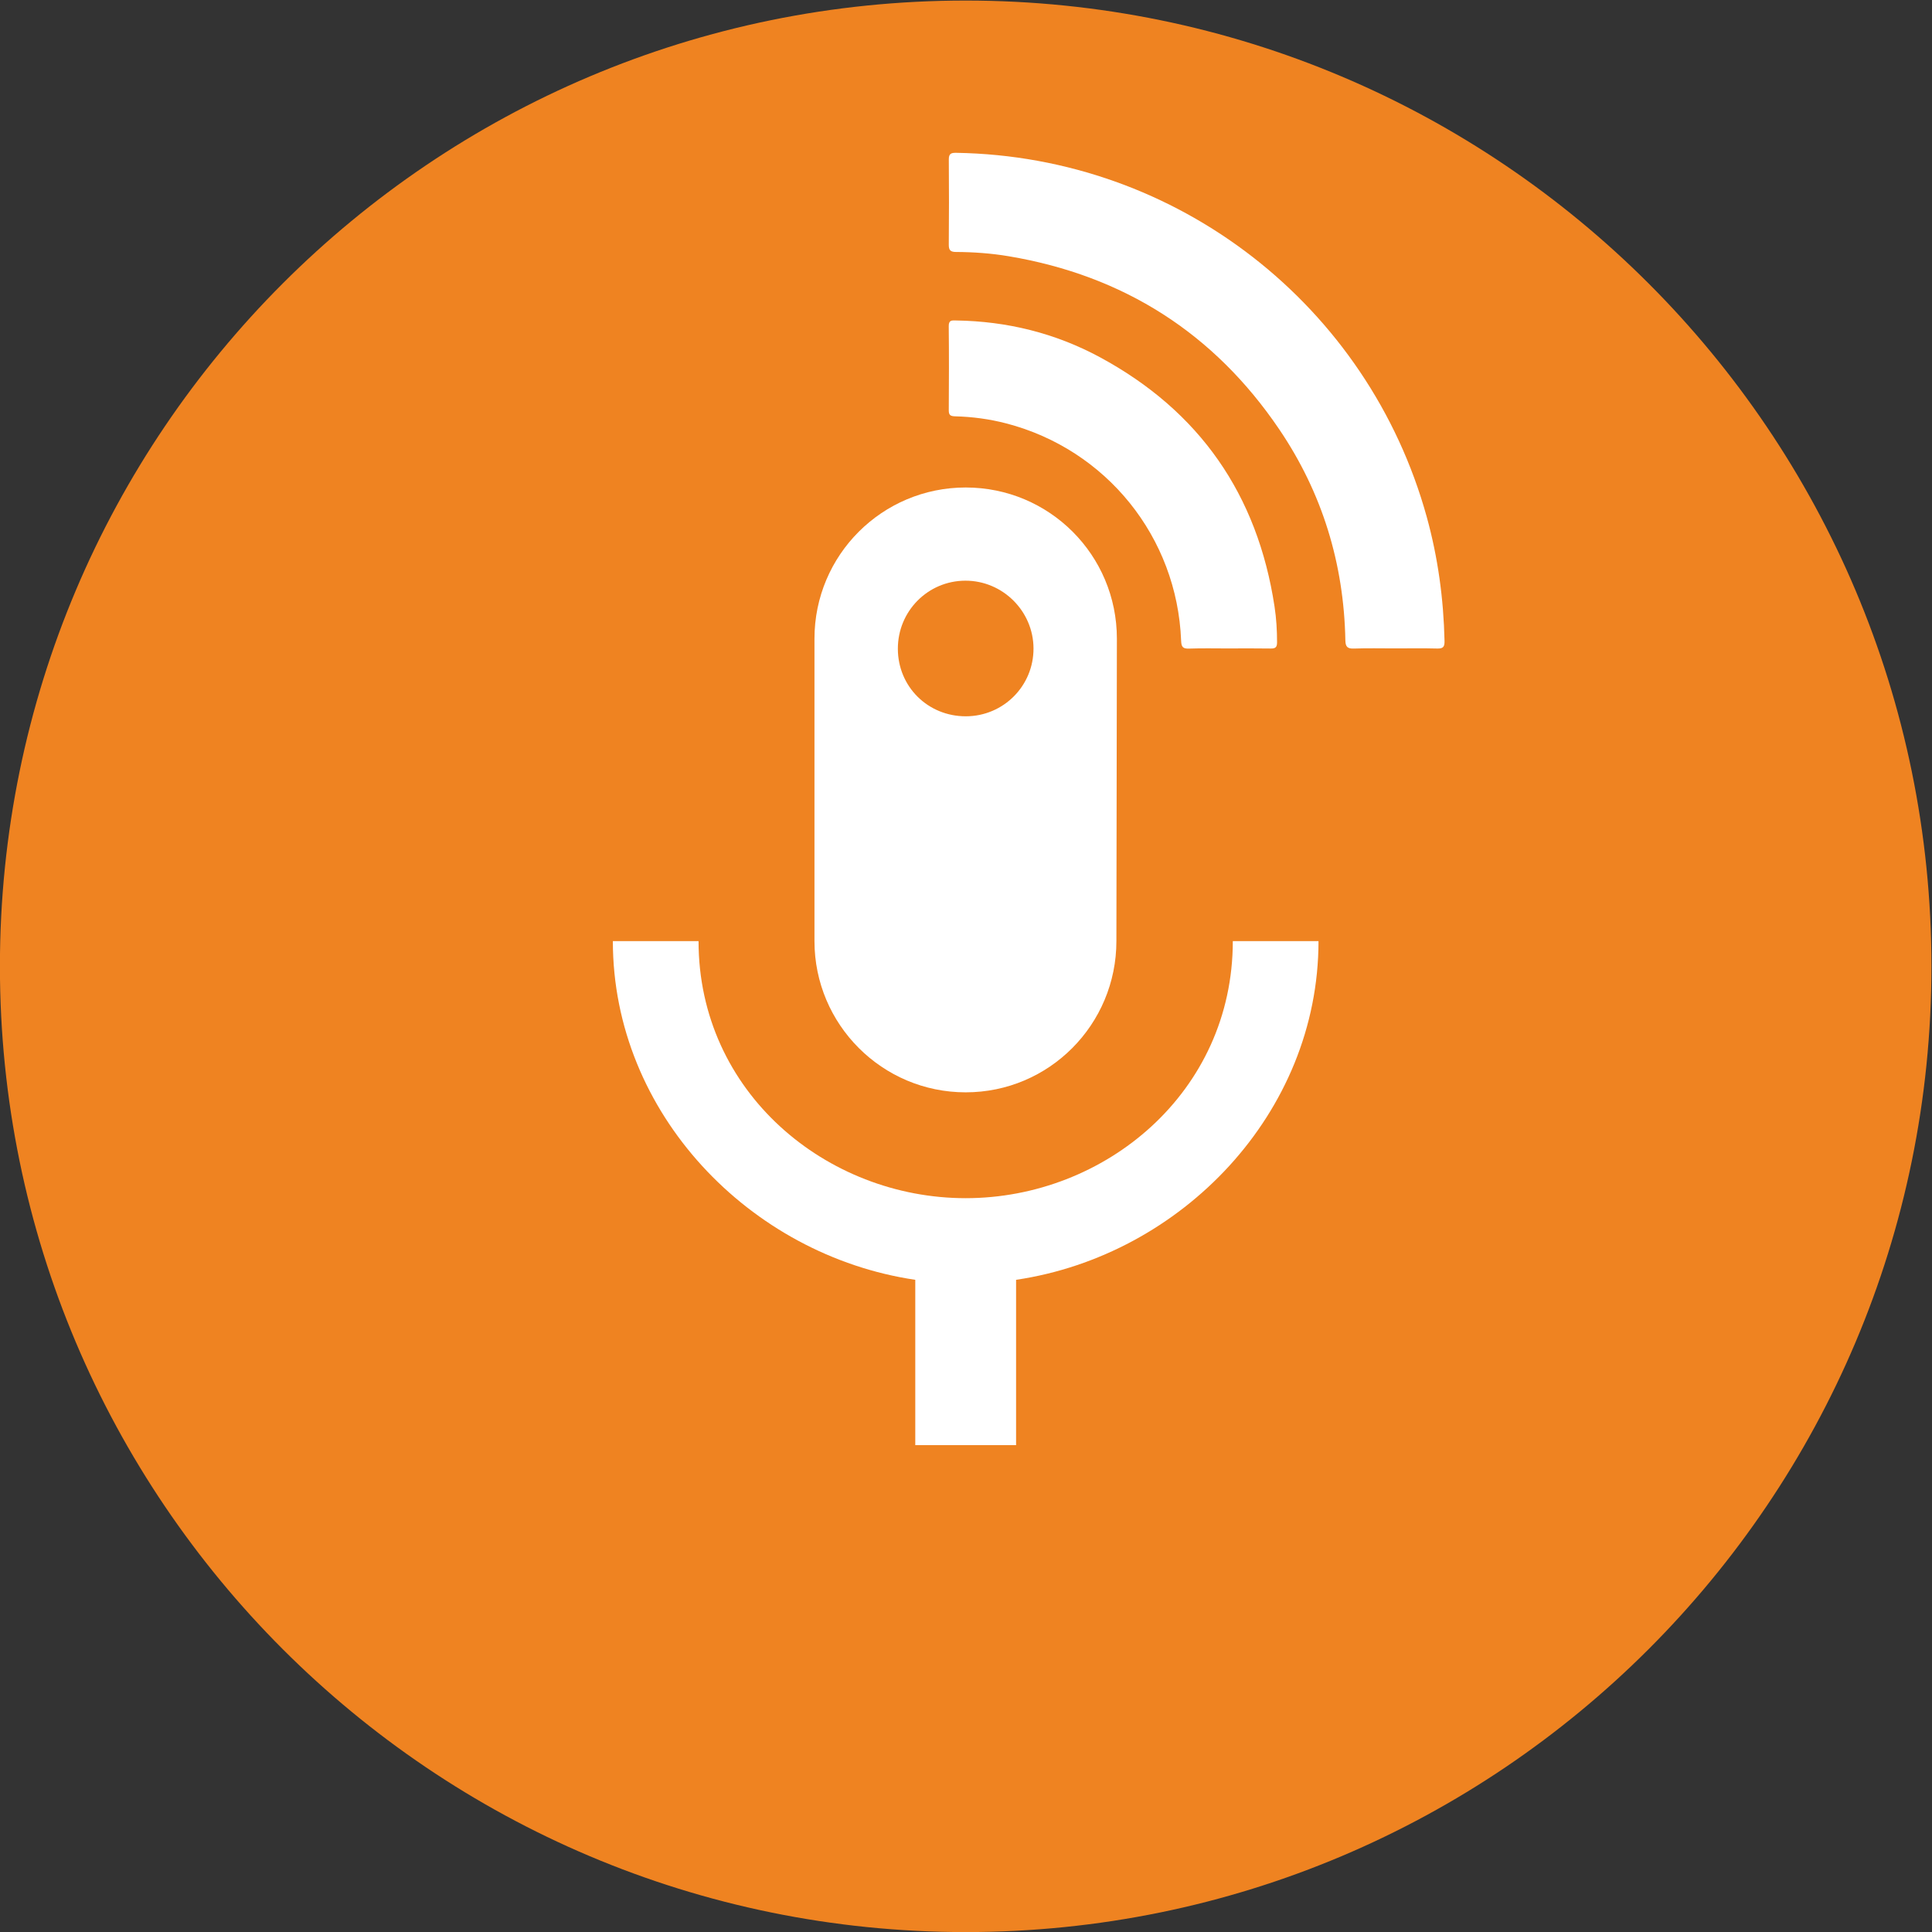 <?xml version="1.0" encoding="UTF-8" standalone="no"?>
<svg
   xmlns:dc="http://purl.org/dc/elements/1.1/"
   xmlns:cc="http://creativecommons.org/ns#"
   xmlns:rdf="http://www.w3.org/1999/02/22-rdf-syntax-ns#"
   xmlns:svg="http://www.w3.org/2000/svg"
   xmlns="http://www.w3.org/2000/svg"
   version="1.1"
   id="svg3713"
   xml:space="preserve"
   width="504.499"
   height="504.5"
   viewBox="0 0 504.499 504.5"><rect x="0" y="0" width="504.499" height="504.5" fill="#333333" stroke="none"/><defs
     id="defs3717"><clipPath
       clipPathUnits="userSpaceOnUse"
       id="clipPath3731"><path
         d="M 0,500 H 500 V 0 H 0 Z"
         id="path3729" /></clipPath><clipPath
       clipPathUnits="userSpaceOnUse"
       id="clipPath3743"><path
         d="M 68.027,343.354 H 319.116 V 78.953 H 68.027 Z"
         id="path3741" /></clipPath><clipPath
       clipPathUnits="userSpaceOnUse"
       id="clipPath3747"><path
         d="m 304.692,255.089 c 0.039,-0.051 0.083,-0.091 0.117,-0.155 -0.034,0.065 -0.073,0.117 -0.117,0.155"
         id="path3745"
         style="clip-rule:evenodd" /></clipPath><linearGradient
       x1="0"
       y1="0"
       x2="1"
       y2="0"
       gradientUnits="userSpaceOnUse"
       gradientTransform="matrix(-0.02,-0.02,-0.02,0.02,304.761,255.022)"
       spreadMethod="pad"
       id="linearGradient3757"><stop
         style="stop-opacity:1;stop-color:#ffffff"
         offset="0"
         id="stop3753" /><stop
         style="stop-opacity:0;stop-color:#ffffff"
         offset="1"
         id="stop3755" /></linearGradient><mask
       maskUnits="userSpaceOnUse"
       x="0"
       y="0"
       width="1"
       height="1"
       id="mask3759"><g
         id="g3769"><g
           id="g3767"><g
             id="g3765"><g
               id="g3763"><path
                 d="M -32768,32767 H 32767 V -32768 H -32768 Z"
                 style="fill:url(#linearGradient3757);stroke:none"
                 id="path3761" /></g></g></g></g></mask><linearGradient
       x1="0"
       y1="0"
       x2="1"
       y2="0"
       gradientUnits="userSpaceOnUse"
       gradientTransform="matrix(-0.02,-0.02,-0.02,0.02,304.761,255.022)"
       spreadMethod="pad"
       id="linearGradient3775"><stop
         style="stop-opacity:1;stop-color:#000000"
         offset="0"
         id="stop3771" /><stop
         style="stop-opacity:1;stop-color:#000000"
         offset="1"
         id="stop3773" /></linearGradient><clipPath
       clipPathUnits="userSpaceOnUse"
       id="clipPath3779"><path
         d="m 304.678,255.108 c 0.005,-0.004 0.009,-0.014 0.014,-0.019 -0.005,0.007 -0.008,0.014 -0.014,0.019"
         id="path3777"
         style="clip-rule:evenodd" /></clipPath><linearGradient
       x1="0"
       y1="0"
       x2="1"
       y2="0"
       gradientUnits="userSpaceOnUse"
       gradientTransform="matrix(-0.002,-0.002,-0.002,0.002,304.687,255.1)"
       spreadMethod="pad"
       id="linearGradient3789"><stop
         style="stop-opacity:1;stop-color:#ffffff"
         offset="0"
         id="stop3785" /><stop
         style="stop-opacity:0;stop-color:#ffffff"
         offset="1"
         id="stop3787" /></linearGradient><mask
       maskUnits="userSpaceOnUse"
       x="0"
       y="0"
       width="1"
       height="1"
       id="mask3791"><g
         id="g3801"><g
           id="g3799"><g
             id="g3797"><g
               id="g3795"><path
                 d="M -32768,32767 H 32767 V -32768 H -32768 Z"
                 style="fill:url(#linearGradient3789);stroke:none"
                 id="path3793" /></g></g></g></g></mask><linearGradient
       x1="0"
       y1="0"
       x2="1"
       y2="0"
       gradientUnits="userSpaceOnUse"
       gradientTransform="matrix(-0.002,-0.002,-0.002,0.002,304.687,255.1)"
       spreadMethod="pad"
       id="linearGradient3807"><stop
         style="stop-opacity:1;stop-color:#000000"
         offset="0"
         id="stop3803" /><stop
         style="stop-opacity:1;stop-color:#000000"
         offset="1"
         id="stop3805" /></linearGradient><clipPath
       clipPathUnits="userSpaceOnUse"
       id="clipPath3811"><path
         d="m 304.742,255.02 c 0,0 -0.001,10e-4 -0.002,10e-4 0.005,-0.007 0.011,-0.014 0.016,-0.021 h 0.001 c -0.005,0.006 -0.01,0.013 -0.015,0.02"
         id="path3809"
         style="clip-rule:evenodd" /></clipPath><linearGradient
       x1="0"
       y1="0"
       x2="1"
       y2="0"
       gradientUnits="userSpaceOnUse"
       gradientTransform="matrix(-0.003,-0.003,-0.003,0.003,304.75,255.012)"
       spreadMethod="pad"
       id="linearGradient3821"><stop
         style="stop-opacity:1;stop-color:#ffffff"
         offset="0"
         id="stop3817" /><stop
         style="stop-opacity:0;stop-color:#ffffff"
         offset="1"
         id="stop3819" /></linearGradient><mask
       maskUnits="userSpaceOnUse"
       x="0"
       y="0"
       width="1"
       height="1"
       id="mask3823"><g
         id="g3833"><g
           id="g3831"><g
             id="g3829"><g
               id="g3827"><path
                 d="M -32768,32767 H 32767 V -32768 H -32768 Z"
                 style="fill:url(#linearGradient3821);stroke:none"
                 id="path3825" /></g></g></g></g></mask><linearGradient
       x1="0"
       y1="0"
       x2="1"
       y2="0"
       gradientUnits="userSpaceOnUse"
       gradientTransform="matrix(-0.003,-0.003,-0.003,0.003,304.75,255.012)"
       spreadMethod="pad"
       id="linearGradient3839"><stop
         style="stop-opacity:1;stop-color:#000000"
         offset="0"
         id="stop3835" /><stop
         style="stop-opacity:1;stop-color:#000000"
         offset="1"
         id="stop3837" /></linearGradient><clipPath
       clipPathUnits="userSpaceOnUse"
       id="clipPath3843"><path
         d="m 304.787,254.961 0.002,-0.002 c 0.006,-0.01 0.014,-0.016 0.02,-0.026 -0.006,0.011 -0.015,0.016 -0.022,0.028 m 0.022,-0.027 c -0.014,0.027 -0.034,0.045 -0.05,0.066 h -0.002 c 0.018,-0.021 0.037,-0.041 0.052,-0.07 -0.015,0.029 -0.035,0.048 -0.053,0.07 h -0.141 c -0.052,0 -0.103,0.174 -0.156,0.198 -0.209,0.127 -0.453,0.215 -0.715,0.192 -0.49,0.062 -1.006,0.034 -1.256,-0.187 -0.052,-0.004 -0.109,0 -0.159,0 0,-2.386 -2.478,-3.493 -4.188,-4.595 -3.022,-1.947 -5.448,-4.627 -8.102,-7.014 -5.813,-5.234 -11.982,-10.049 -18.001,-15.04 -5.815,-4.824 -11.591,-9.72 -16.868,-15.137 -2.407,-2.472 -5.547,-4.008 -8.238,-6.123 -0.989,-0.777 -1.864,-1.827 -3.149,-2.11 -1.808,-0.398 -3.51,0.529 -5.231,0.898 6.962,5.789 13.71,11.828 20.626,17.672 5.784,4.887 12.278,9.353 16.142,16.047 4.06,7.035 4.166,15.416 4.182,23.308 0.018,9.186 -0.016,18.373 0.061,27.559 0.116,13.988 3.058,30.014 -6.419,41.848 -8.21,10.252 -23.468,13.574 -35.434,8.487 -7.173,-3.05 -12.766,-8.653 -18.456,-13.8 -6.608,-5.974 -13.457,-11.672 -20.229,-17.457 -14.048,-12 -28.097,-24 -42.084,-36.072 -27.037,-23.341 -53.206,-47.716 -81.271,-69.843 -2.479,-1.954 -5.057,-3.845 -7.643,-5.747 15.01,-52.713 52.31,-96.029 101.057,-119.131 6.478,5.432 12.936,10.892 19.277,16.488 13.771,12.151 27.619,24.213 41.537,36.194 6.696,5.762 13.453,11.506 20.563,16.756 2.921,2.157 6.187,4.263 8.137,7.42 2.188,3.543 1.72,7.613 1.828,11.575 0.187,6.894 4.183,12.502 9.178,16.926 6.331,5.612 13.566,10.008 20.004,15.496 16.198,13.803 29.508,33.192 29.508,55.192 h -14.357 c 0.016,-0.023 0.035,-0.038 0.05,-0.066"
         id="path3841"
         style="clip-rule:evenodd" /></clipPath><linearGradient
       x1="0"
       y1="0"
       x2="1"
       y2="0"
       gradientUnits="userSpaceOnUse"
       gradientTransform="matrix(-186.714,-186.714,-186.714,186.714,296.257,309.63)"
       spreadMethod="pad"
       id="linearGradient3853"><stop
         style="stop-opacity:1;stop-color:#ffffff"
         offset="0"
         id="stop3849" /><stop
         style="stop-opacity:0;stop-color:#ffffff"
         offset="1"
         id="stop3851" /></linearGradient><mask
       maskUnits="userSpaceOnUse"
       x="0"
       y="0"
       width="1"
       height="1"
       id="mask3855"><g
         id="g3865"><g
           id="g3863"><g
             id="g3861"><g
               id="g3859"><path
                 d="M -32768,32767 H 32767 V -32768 H -32768 Z"
                 style="fill:url(#linearGradient3853);stroke:none"
                 id="path3857" /></g></g></g></g></mask><linearGradient
       x1="0"
       y1="0"
       x2="1"
       y2="0"
       gradientUnits="userSpaceOnUse"
       gradientTransform="matrix(-186.714,-186.714,-186.714,186.714,296.257,309.63)"
       spreadMethod="pad"
       id="linearGradient3871"><stop
         style="stop-opacity:1;stop-color:#000000"
         offset="0"
         id="stop3867" /><stop
         style="stop-opacity:1;stop-color:#000000"
         offset="1"
         id="stop3869" /></linearGradient><clipPath
       clipPathUnits="userSpaceOnUse"
       id="clipPath3875"><path
         d="m 304.692,255.089 c 0,0.001 -0.001,0.001 -0.001,0.001 0.023,-0.029 0.044,-0.061 0.068,-0.09 -0.022,0.031 -0.043,0.065 -0.067,0.089"
         id="path3873"
         style="clip-rule:evenodd" /></clipPath><linearGradient
       x1="0"
       y1="0"
       x2="1"
       y2="0"
       gradientUnits="userSpaceOnUse"
       gradientTransform="matrix(-0.011,-0.011,-0.011,0.011,304.731,255.05)"
       spreadMethod="pad"
       id="linearGradient3885"><stop
         style="stop-opacity:1;stop-color:#ffffff"
         offset="0"
         id="stop3881" /><stop
         style="stop-opacity:0;stop-color:#ffffff"
         offset="1"
         id="stop3883" /></linearGradient><mask
       maskUnits="userSpaceOnUse"
       x="0"
       y="0"
       width="1"
       height="1"
       id="mask3887"><g
         id="g3897"><g
           id="g3895"><g
             id="g3893"><g
               id="g3891"><path
                 d="M -32768,32767 H 32767 V -32768 H -32768 Z"
                 style="fill:url(#linearGradient3885);stroke:none"
                 id="path3889" /></g></g></g></g></mask><linearGradient
       x1="0"
       y1="0"
       x2="1"
       y2="0"
       gradientUnits="userSpaceOnUse"
       gradientTransform="matrix(-0.011,-0.011,-0.011,0.011,304.731,255.05)"
       spreadMethod="pad"
       id="linearGradient3903"><stop
         style="stop-opacity:1;stop-color:#000000"
         offset="0"
         id="stop3899" /><stop
         style="stop-opacity:1;stop-color:#000000"
         offset="1"
         id="stop3901" /></linearGradient></defs><g
     id="g3721"
     transform="matrix(1.333,0,0,-1.333,-81.084,585.583)"><g
       id="g3725"><g
         id="g3727"
         clip-path="url(#clipPath3731)"><g
           id="g3733"
           transform="translate(250,439.188)"><path
             d="m 0,0 c -104.486,0 -189.187,-84.701 -189.187,-189.187 0,-104.485 84.701,-189.188 189.187,-189.188 104.482,0 189.187,84.703 189.187,189.188 C 189.187,-84.701 104.482,0 0,0"
             style="fill:#ef8321;fill-opacity:1;fill-rule:evenodd;stroke:none"
             id="path3735" /></g><g
           id="g3737"><g
             id="g3739" /><g
             id="g3977"><g
               clip-path="url(#clipPath3743)"
               id="g3975"
               style="opacity:0.42"><g
                 id="g3917"><g
                   clip-path="url(#clipPath3747)"
                   id="g3915"><g
                     id="g3913"><g
                       id="g3905" /><g
                       mask="url(#mask3759)"
                       id="g3911"><g
                         id="g3909"><path
                           d="m 304.692,255.089 c 0.039,-0.051 0.083,-0.091 0.117,-0.155 -0.034,0.065 -0.073,0.117 -0.117,0.155"
                           style="fill:url(#linearGradient3775);fill-rule:evenodd;stroke:none"
                           id="path3907" /></g></g></g></g></g><g
                 id="g3931"><g
                   clip-path="url(#clipPath3779)"
                   id="g3929"><g
                     id="g3927"><g
                       id="g3919" /><g
                       mask="url(#mask3791)"
                       id="g3925"><g
                         id="g3923"><path
                           d="m 304.678,255.108 c 0.005,-0.004 0.009,-0.014 0.014,-0.019 -0.005,0.007 -0.008,0.014 -0.014,0.019"
                           style="fill:url(#linearGradient3807);fill-rule:evenodd;stroke:none"
                           id="path3921" /></g></g></g></g></g><g
                 id="g3945"><g
                   clip-path="url(#clipPath3811)"
                   id="g3943"><g
                     id="g3941"><g
                       id="g3933" /><g
                       mask="url(#mask3823)"
                       id="g3939"><g
                         id="g3937"><path
                           d="m 304.742,255.02 c 0,0 -0.001,10e-4 -0.002,10e-4 0.005,-0.007 0.011,-0.014 0.016,-0.021 h 0.001 c -0.005,0.006 -0.01,0.013 -0.015,0.02"
                           style="fill:url(#linearGradient3839);fill-rule:evenodd;stroke:none"
                           id="path3935" /></g></g></g></g></g><g
                 id="g3959"><g
                   clip-path="url(#clipPath3843)"
                   id="g3957"><g
                     id="g3955"><g
                       id="g3947" /><g
                       mask="url(#mask3855)"
                       id="g3953"><g
                         id="g3951"><path
                           d="m 304.787,254.961 0.002,-0.002 c 0.006,-0.01 0.014,-0.016 0.02,-0.026 -0.006,0.011 -0.015,0.016 -0.022,0.028 m 0.022,-0.027 c -0.014,0.027 -0.034,0.045 -0.05,0.066 h -0.002 c 0.018,-0.021 0.037,-0.041 0.052,-0.07 -0.015,0.029 -0.035,0.048 -0.053,0.07 h -0.141 c -0.052,0 -0.103,0.174 -0.156,0.198 -0.209,0.127 -0.453,0.215 -0.715,0.192 -0.49,0.062 -1.006,0.034 -1.256,-0.187 -0.052,-0.004 -0.109,0 -0.159,0 0,-2.386 -2.478,-3.493 -4.188,-4.595 -3.022,-1.947 -5.448,-4.627 -8.102,-7.014 -5.813,-5.234 -11.982,-10.049 -18.001,-15.04 -5.815,-4.824 -11.591,-9.72 -16.868,-15.137 -2.407,-2.472 -5.547,-4.008 -8.238,-6.123 -0.989,-0.777 -1.864,-1.827 -3.149,-2.11 -1.808,-0.398 -3.51,0.529 -5.231,0.898 6.962,5.789 13.71,11.828 20.626,17.672 5.784,4.887 12.278,9.353 16.142,16.047 4.06,7.035 4.166,15.416 4.182,23.308 0.018,9.186 -0.016,18.373 0.061,27.559 0.116,13.988 3.058,30.014 -6.419,41.848 -8.21,10.252 -23.468,13.574 -35.434,8.487 -7.173,-3.05 -12.766,-8.653 -18.456,-13.8 -6.608,-5.974 -13.457,-11.672 -20.229,-17.457 -14.048,-12 -28.097,-24 -42.084,-36.072 -27.037,-23.341 -53.206,-47.716 -81.271,-69.843 -2.479,-1.954 -5.057,-3.845 -7.643,-5.747 15.01,-52.713 52.31,-96.029 101.057,-119.131 6.478,5.432 12.936,10.892 19.277,16.488 13.771,12.151 27.619,24.213 41.537,36.194 6.696,5.762 13.453,11.506 20.563,16.756 2.921,2.157 6.187,4.263 8.137,7.42 2.188,3.543 1.72,7.613 1.828,11.575 0.187,6.894 4.183,12.502 9.178,16.926 6.331,5.612 13.566,10.008 20.004,15.496 16.198,13.803 29.508,33.192 29.508,55.192 h -14.357 c 0.016,-0.023 0.035,-0.038 0.05,-0.066"
                           style="fill:url(#linearGradient3871);fill-rule:evenodd;stroke:none"
                           id="path3949" /></g></g></g></g></g><g
                 id="g3973"><g
                   clip-path="url(#clipPath3875)"
                   id="g3971"><g
                     id="g3969"><g
                       id="g3961" /><g
                       mask="url(#mask3887)"
                       id="g3967"><g
                         id="g3965"><path
                           d="m 304.692,255.089 c 0,0.001 -0.001,0.001 -0.001,0.001 0.023,-0.029 0.044,-0.061 0.068,-0.09 -0.022,0.031 -0.043,0.065 -0.067,0.089"
                           style="fill:url(#linearGradient3903);fill-rule:evenodd;stroke:none"
                           id="path3963" /></g></g></g></g></g></g></g></g><g
           id="g3979"
           transform="translate(250,225.315)"><path
             d="m 0,0 c 16.344,0 29.525,13.278 29.525,29.622 l 0.096,59.242 c 0,16.393 -13.229,29.621 -29.621,29.621 -16.344,0 -29.621,-13.228 -29.621,-29.621 V 29.622 C -29.621,13.278 -16.344,0 0,0"
             style="fill:#ffffff;fill-opacity:1;fill-rule:nonzero;stroke:none"
             id="path3981" /></g><g
           id="g3983"
           transform="translate(250,204.58)"><path
             d="m 0,0 c -27.249,0 -52.329,20.735 -52.329,50.357 h -16.787 c 0,-33.719 26.853,-61.561 59.242,-66.349 V -48.381 H 9.874 v 32.389 c 32.389,4.788 59.242,32.63 59.242,66.349 H 52.329 C 52.329,20.735 27.298,0 0,0"
             style="fill:#ffffff;fill-opacity:1;fill-rule:nonzero;stroke:none"
             id="path3985" /></g><g
           id="g3987"
           transform="translate(248.134,409.361)"><path
             d="m 0,0 c -1.018,0.016 -1.448,-0.186 -1.438,-1.32 0.047,-5.553 0.041,-11.109 -0.005,-16.66 -0.009,-1.043 0.285,-1.439 1.368,-1.443 3.488,-0.015 6.967,-0.265 10.403,-0.843 22.479,-3.781 40.218,-15.067 52.987,-33.935 8.405,-12.423 12.637,-26.265 12.929,-41.276 0.025,-1.276 0.384,-1.679 1.667,-1.636 2.665,0.097 5.336,0.029 8.003,0.031 2.776,0 5.558,0.051 8.33,-0.024 1.158,-0.029 1.452,0.335 1.426,1.48 -0.183,8.251 -1.29,16.362 -3.487,24.317 C 80.747,-29.99 43.47,-0.695 0,0"
             style="fill:#ffffff;fill-opacity:1;fill-rule:evenodd;stroke:none"
             id="path3989" /></g><g
           id="g3991"
           transform="translate(276.309,369.312)"><path
             d="m 0,0 c -8.754,4.729 -18.213,7.061 -28.184,7.205 -0.785,0.014 -1.457,0.127 -1.443,-1.105 0.062,-5.498 0.042,-10.999 0.007,-16.502 -0.007,-0.956 0.361,-1.145 1.252,-1.169 3.382,-0.083 6.724,-0.535 10.004,-1.386 19.632,-5.106 33.479,-22.288 34.26,-42.571 0.046,-1.211 0.333,-1.586 1.557,-1.542 2.615,0.091 5.23,0.028 7.844,0.028 v 0.005 c 2.724,0 5.448,0.028 8.17,-0.018 0.91,-0.013 1.221,0.265 1.221,1.203 0.002,2.35 -0.14,4.692 -0.491,7.002 C 30.872,-26.926 19.524,-10.547 0,0"
             style="fill:#ffffff;fill-opacity:1;fill-rule:evenodd;stroke:none"
             id="path3993" /></g><g
           id="g3995"
           transform="translate(259.92,338.828)"><path
             d="m 0,0 c -7.338,-0.025 -13.229,-5.982 -13.207,-13.365 0.021,-7.398 5.882,-13.21 13.316,-13.201 7.362,0.008 13.289,5.961 13.257,13.31 C 13.335,-5.947 7.312,0.024 0,0"
             style="fill:#ffffff;fill-opacity:1;fill-rule:evenodd;stroke:none"
             id="path3997" /></g><g
           id="g3999"
           transform="translate(249.921,325.545)"><path
             d="m 0,0 c -7.338,-0.025 -13.229,-5.982 -13.207,-13.365 0.021,-7.398 5.882,-13.21 13.316,-13.201 7.362,0.008 13.289,5.961 13.257,13.31 C 13.335,-5.947 7.312,0.024 0,0"
             style="fill:#ef8321;fill-opacity:1;fill-rule:evenodd;stroke:none"
             id="path4001" /></g></g></g></g></svg>